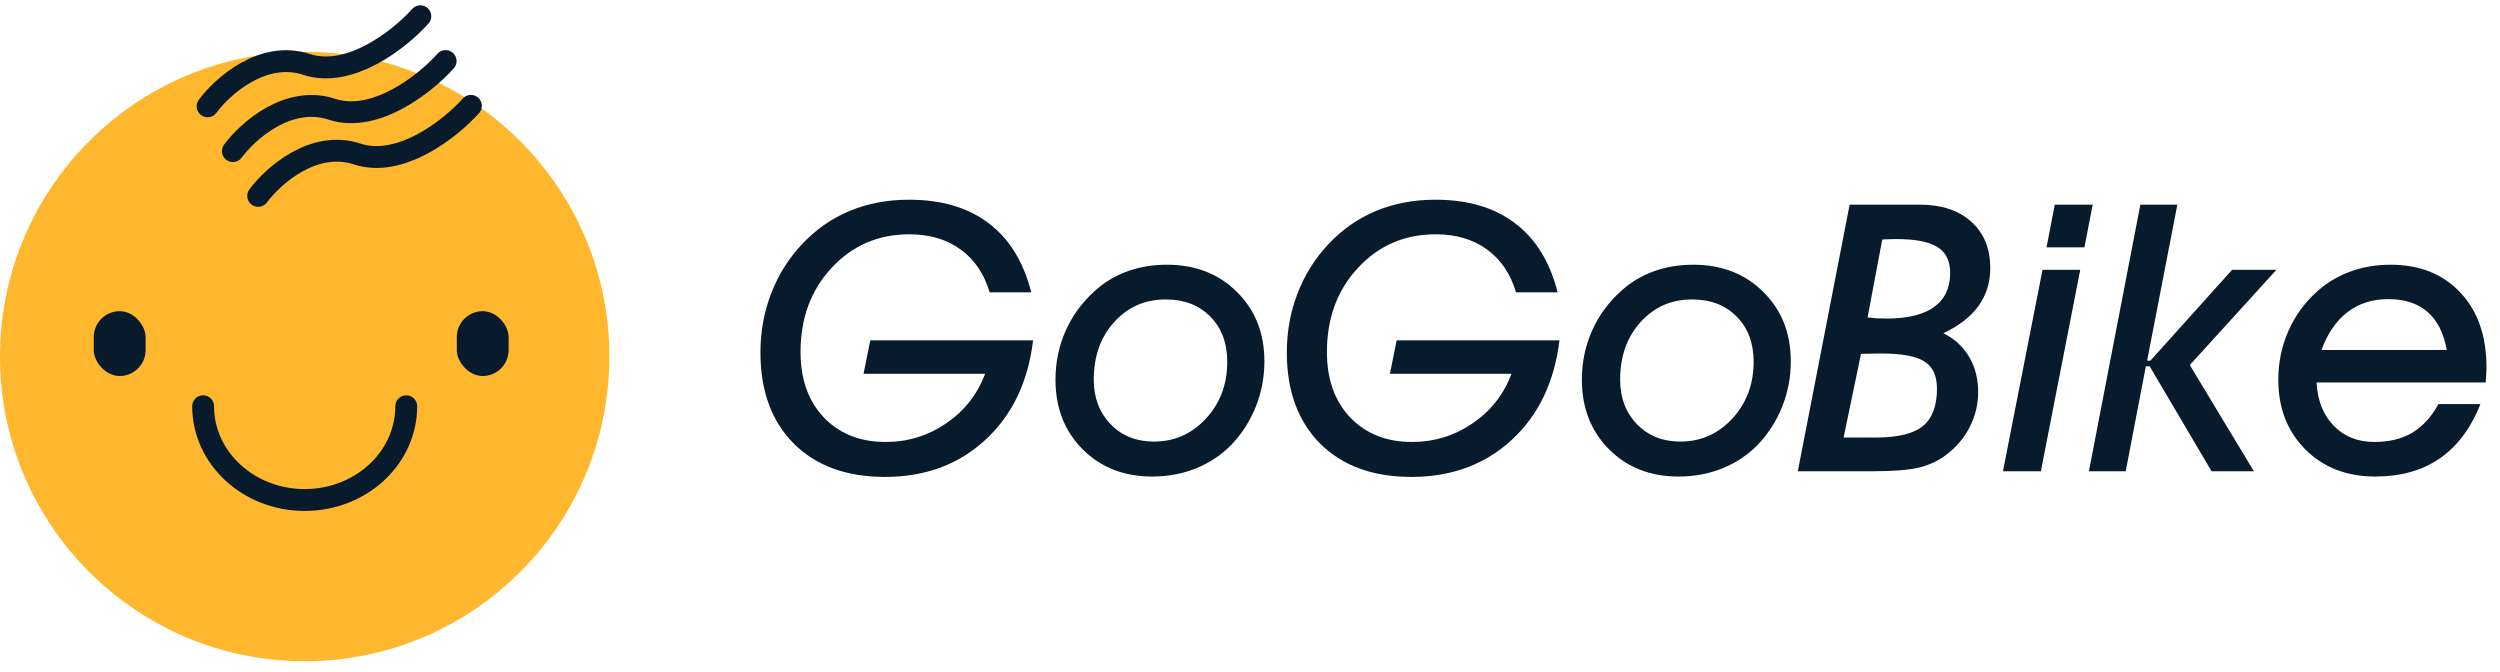<svg width="160" height="43" viewBox="0 0 160 43" fill="none" xmlns="http://www.w3.org/2000/svg">
<circle cx="19.5" cy="22.819" r="19.5" fill="#FFB82E"/>
<rect x="6" y="19.915" width="3.319" height="4.149" rx="1.66" fill="#081B2C"/>
<rect x="29.234" y="19.915" width="3.319" height="4.149" rx="1.66" fill="#081B2C"/>
<path d="M26 26C26 29.314 23.09 32 19.5 32C15.91 32 13 29.314 13 26" stroke="#081B2C" stroke-width="1.4" stroke-linecap="round"/>
<path d="M13.286 6.804C14.231 5.527 16.82 3.204 19.619 4.123C22.418 5.043 25.64 2.451 26.901 1.041" stroke="#081B2C" stroke-width="1.4" stroke-linecap="round"/>
<path d="M14.905 9.67C15.85 8.394 18.439 6.07 21.238 6.99C24.036 7.91 27.259 5.318 28.52 3.907" stroke="#081B2C" stroke-width="1.4" stroke-linecap="round"/>
<path d="M16.524 12.537C17.469 11.26 20.058 8.937 22.857 9.856C25.655 10.776 28.878 8.185 30.139 6.774" stroke="#081B2C" stroke-width="1.4" stroke-linecap="round"/>
<path d="M63.047 23.925H55.266L55.7 21.781H66.118C65.797 24.445 64.778 26.57 63.059 28.156C61.348 29.734 59.207 30.523 56.637 30.523C54.176 30.523 52.231 29.812 50.801 28.39C49.379 26.96 48.668 25.015 48.668 22.554C48.668 21.218 48.899 19.956 49.36 18.769C49.821 17.574 50.481 16.523 51.34 15.617C52.223 14.679 53.239 13.972 54.387 13.495C55.543 13.019 56.805 12.781 58.172 12.781C60.258 12.781 61.961 13.284 63.282 14.292C64.602 15.292 65.508 16.765 66 18.71H63.34C62.981 17.515 62.356 16.597 61.465 15.956C60.582 15.316 59.492 14.995 58.196 14.995C56.211 14.995 54.555 15.71 53.227 17.14C51.899 18.562 51.235 20.359 51.235 22.531C51.235 24.273 51.731 25.667 52.723 26.714C53.723 27.761 55.043 28.285 56.684 28.285C58.106 28.285 59.399 27.886 60.563 27.089C61.727 26.292 62.555 25.238 63.047 23.925ZM74.583 19.167C73.27 19.167 72.176 19.652 71.301 20.62C70.434 21.581 70.001 22.808 70.001 24.3C70.001 25.456 70.36 26.406 71.079 27.148C71.797 27.89 72.719 28.261 73.844 28.261C75.165 28.261 76.278 27.769 77.184 26.785C78.091 25.8 78.544 24.589 78.544 23.152C78.544 21.956 78.184 20.995 77.466 20.269C76.747 19.535 75.801 19.167 74.629 19.167H74.583ZM67.551 24.3C67.551 23.191 67.766 22.152 68.196 21.183C68.626 20.206 69.251 19.351 70.071 18.617C70.68 18.062 71.376 17.644 72.157 17.363C72.938 17.081 73.778 16.941 74.676 16.941C76.504 16.941 78.001 17.523 79.165 18.687C80.337 19.843 80.922 21.324 80.922 23.128C80.922 24.136 80.739 25.101 80.372 26.023C80.004 26.945 79.485 27.757 78.813 28.46C78.172 29.117 77.419 29.62 76.551 29.972C75.684 30.324 74.747 30.499 73.739 30.499C71.934 30.499 70.45 29.917 69.286 28.753C68.129 27.589 67.551 26.105 67.551 24.3ZM96.735 23.925H88.954L89.388 21.781H99.806C99.485 24.445 98.466 26.57 96.747 28.156C95.036 29.734 92.895 30.523 90.325 30.523C87.864 30.523 85.919 29.812 84.489 28.39C83.067 26.96 82.356 25.015 82.356 22.554C82.356 21.218 82.587 19.956 83.048 18.769C83.509 17.574 84.169 16.523 85.028 15.617C85.911 14.679 86.927 13.972 88.075 13.495C89.231 13.019 90.493 12.781 91.86 12.781C93.946 12.781 95.649 13.284 96.97 14.292C98.29 15.292 99.196 16.765 99.688 18.71H97.028C96.669 17.515 96.044 16.597 95.153 15.956C94.27 15.316 93.181 14.995 91.884 14.995C89.899 14.995 88.243 15.71 86.915 17.14C85.587 18.562 84.923 20.359 84.923 22.531C84.923 24.273 85.419 25.667 86.411 26.714C87.411 27.761 88.731 28.285 90.372 28.285C91.794 28.285 93.087 27.886 94.251 27.089C95.415 26.292 96.243 25.238 96.735 23.925ZM108.271 19.167C106.958 19.167 105.865 19.652 104.99 20.62C104.122 21.581 103.689 22.808 103.689 24.3C103.689 25.456 104.048 26.406 104.767 27.148C105.486 27.89 106.408 28.261 107.533 28.261C108.853 28.261 109.966 27.769 110.872 26.785C111.779 25.8 112.232 24.589 112.232 23.152C112.232 21.956 111.872 20.995 111.154 20.269C110.435 19.535 109.49 19.167 108.318 19.167H108.271ZM101.24 24.3C101.24 23.191 101.454 22.152 101.884 21.183C102.314 20.206 102.939 19.351 103.759 18.617C104.368 18.062 105.064 17.644 105.845 17.363C106.626 17.081 107.466 16.941 108.365 16.941C110.193 16.941 111.689 17.523 112.853 18.687C114.025 19.843 114.611 21.324 114.611 23.128C114.611 24.136 114.427 25.101 114.06 26.023C113.693 26.945 113.173 27.757 112.501 28.46C111.861 29.117 111.107 29.62 110.24 29.972C109.372 30.324 108.435 30.499 107.427 30.499C105.622 30.499 104.138 29.917 102.974 28.753C101.818 27.589 101.24 26.105 101.24 24.3ZM117.99 28.003H120.029C121.443 28.003 122.451 27.761 123.052 27.277C123.662 26.785 123.966 25.984 123.966 24.874C123.966 24.054 123.701 23.476 123.17 23.14C122.646 22.796 121.713 22.624 120.369 22.624C120.041 22.624 119.783 22.628 119.595 22.636C119.416 22.636 119.252 22.64 119.103 22.648L117.99 28.003ZM122.841 13.097C124.248 13.097 125.353 13.46 126.158 14.187C126.97 14.914 127.377 15.902 127.377 17.152C127.377 18.074 127.127 18.882 126.627 19.578C126.127 20.273 125.377 20.855 124.377 21.324C125.095 21.683 125.646 22.191 126.029 22.847C126.412 23.495 126.603 24.245 126.603 25.097C126.603 25.878 126.423 26.62 126.064 27.324C125.713 28.019 125.213 28.613 124.564 29.105C124.064 29.488 123.482 29.761 122.818 29.925C122.162 30.081 121.185 30.16 119.888 30.16H115.06L118.377 13.097H122.841ZM119.525 20.316C119.736 20.339 119.943 20.359 120.146 20.374C120.357 20.382 120.56 20.386 120.755 20.386C122.091 20.386 123.099 20.14 123.779 19.648C124.466 19.156 124.81 18.429 124.81 17.468C124.81 16.703 124.541 16.152 124.002 15.816C123.47 15.472 122.588 15.3 121.353 15.3C121.119 15.3 120.939 15.304 120.814 15.312C120.689 15.312 120.572 15.32 120.463 15.335L119.525 20.316ZM130.721 17.269H133.135L130.615 30.16H128.189L130.721 17.269ZM133.404 15.828H130.978L131.506 13.097H133.932L133.404 15.828ZM139.35 13.097L137.416 23.081H137.627L142.854 17.269H145.69L140.147 23.363L144.248 30.16H141.541L137.58 23.445H137.334L136.045 30.16H133.69L136.983 13.097H139.35ZM156.592 22.402C156.397 21.316 155.987 20.503 155.362 19.964C154.737 19.417 153.897 19.144 152.842 19.144C151.835 19.144 150.967 19.421 150.241 19.976C149.514 20.531 148.96 21.339 148.577 22.402H156.592ZM158.749 25.859C158.139 27.398 157.272 28.558 156.147 29.339C155.022 30.113 153.647 30.499 152.022 30.499C150.194 30.499 148.702 29.921 147.545 28.765C146.389 27.609 145.811 26.12 145.811 24.3C145.811 23.199 146.026 22.16 146.456 21.183C146.885 20.206 147.503 19.359 148.307 18.64C148.94 18.078 149.651 17.656 150.44 17.374C151.237 17.085 152.085 16.941 152.983 16.941C154.858 16.941 156.35 17.535 157.46 18.722C158.577 19.902 159.135 21.499 159.135 23.515C159.135 23.703 159.12 23.999 159.088 24.406V24.476H148.26C148.323 25.64 148.69 26.566 149.362 27.253C150.034 27.941 150.897 28.285 151.952 28.285C152.905 28.285 153.713 28.089 154.378 27.699C155.042 27.3 155.604 26.687 156.065 25.859H158.749Z" fill="#081B2C"/>
</svg>
